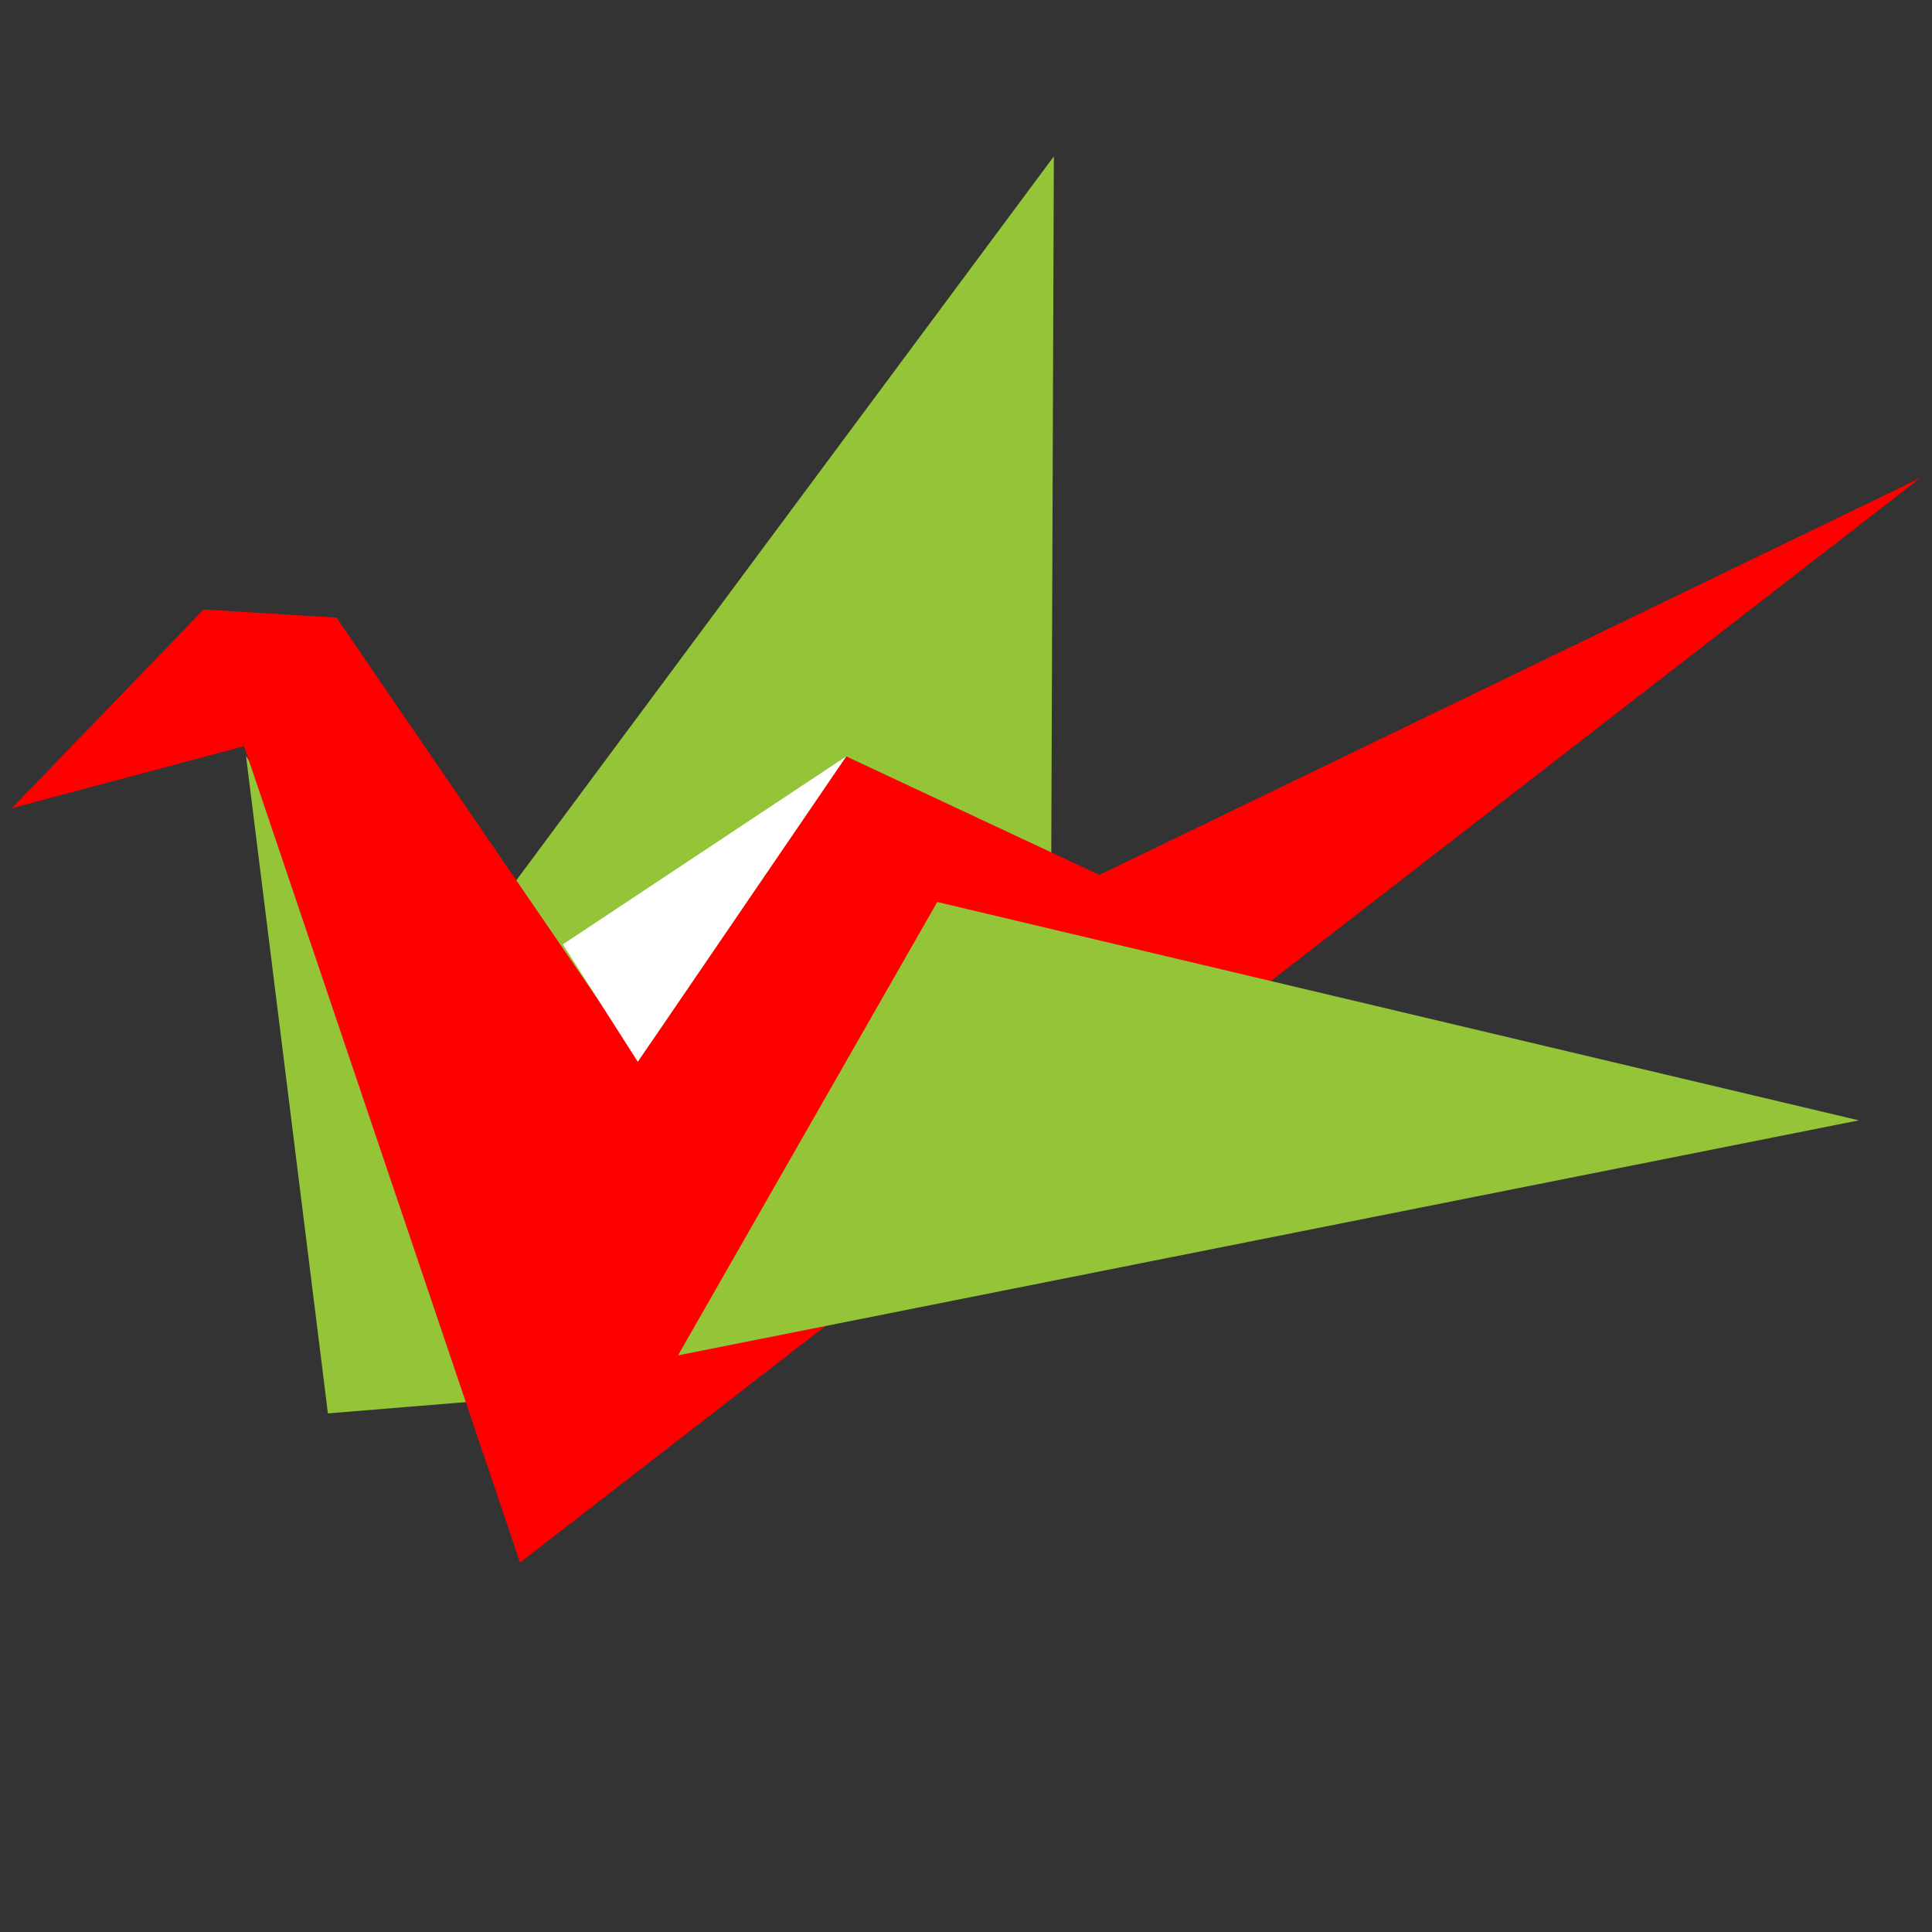 <?xml version="1.0" encoding="utf-8"?>
<!-- Generator: Adobe Illustrator 23.0.6, SVG Export Plug-In . SVG Version: 6.00 Build 0)  -->
<svg version="1.1" id="Layer_1" xmlns="http://www.w3.org/2000/svg" xmlns:xlink="http://www.w3.org/1999/xlink" x="0px" y="0px"
	 viewBox="0 0 400 400" style="enable-background:new 0 0 400 400;" xml:space="preserve">
<rect x="0" y="0" width="400" height="400" fill="#333333" stroke="none"/>
<style type="text/css">
	.st0{fill:#94C437;}
	.st1{fill:#FF0000;}
	.st2{fill:#FFFFFF;}
</style>
<polygon id="wingr" class="st0" points="90.7,204.07 218.19,32.37 217.43,238.24 "/>
<g id="bbody">
	<polygon id="neck" class="st0" points="128.98,287.63 67.89,292.63 50.93,156.47 	"/>
	<polygon id="redb" class="st1" points="397.54,98.98 107.67,323.51 50.53,154.49 2.46,167.32 42.15,126.19 69.67,127.87 
		132.33,219.41 175.2,156.6 227.62,181.14 	"/>
	<polygon id="back" class="st2" points="132.05,219.83 175.2,156.6 116.53,195.52 	"/>
</g>
<polygon id="wingl" class="st0" points="194.05,186.75 384.86,231.96 140.38,280.61 "/>
</svg>
